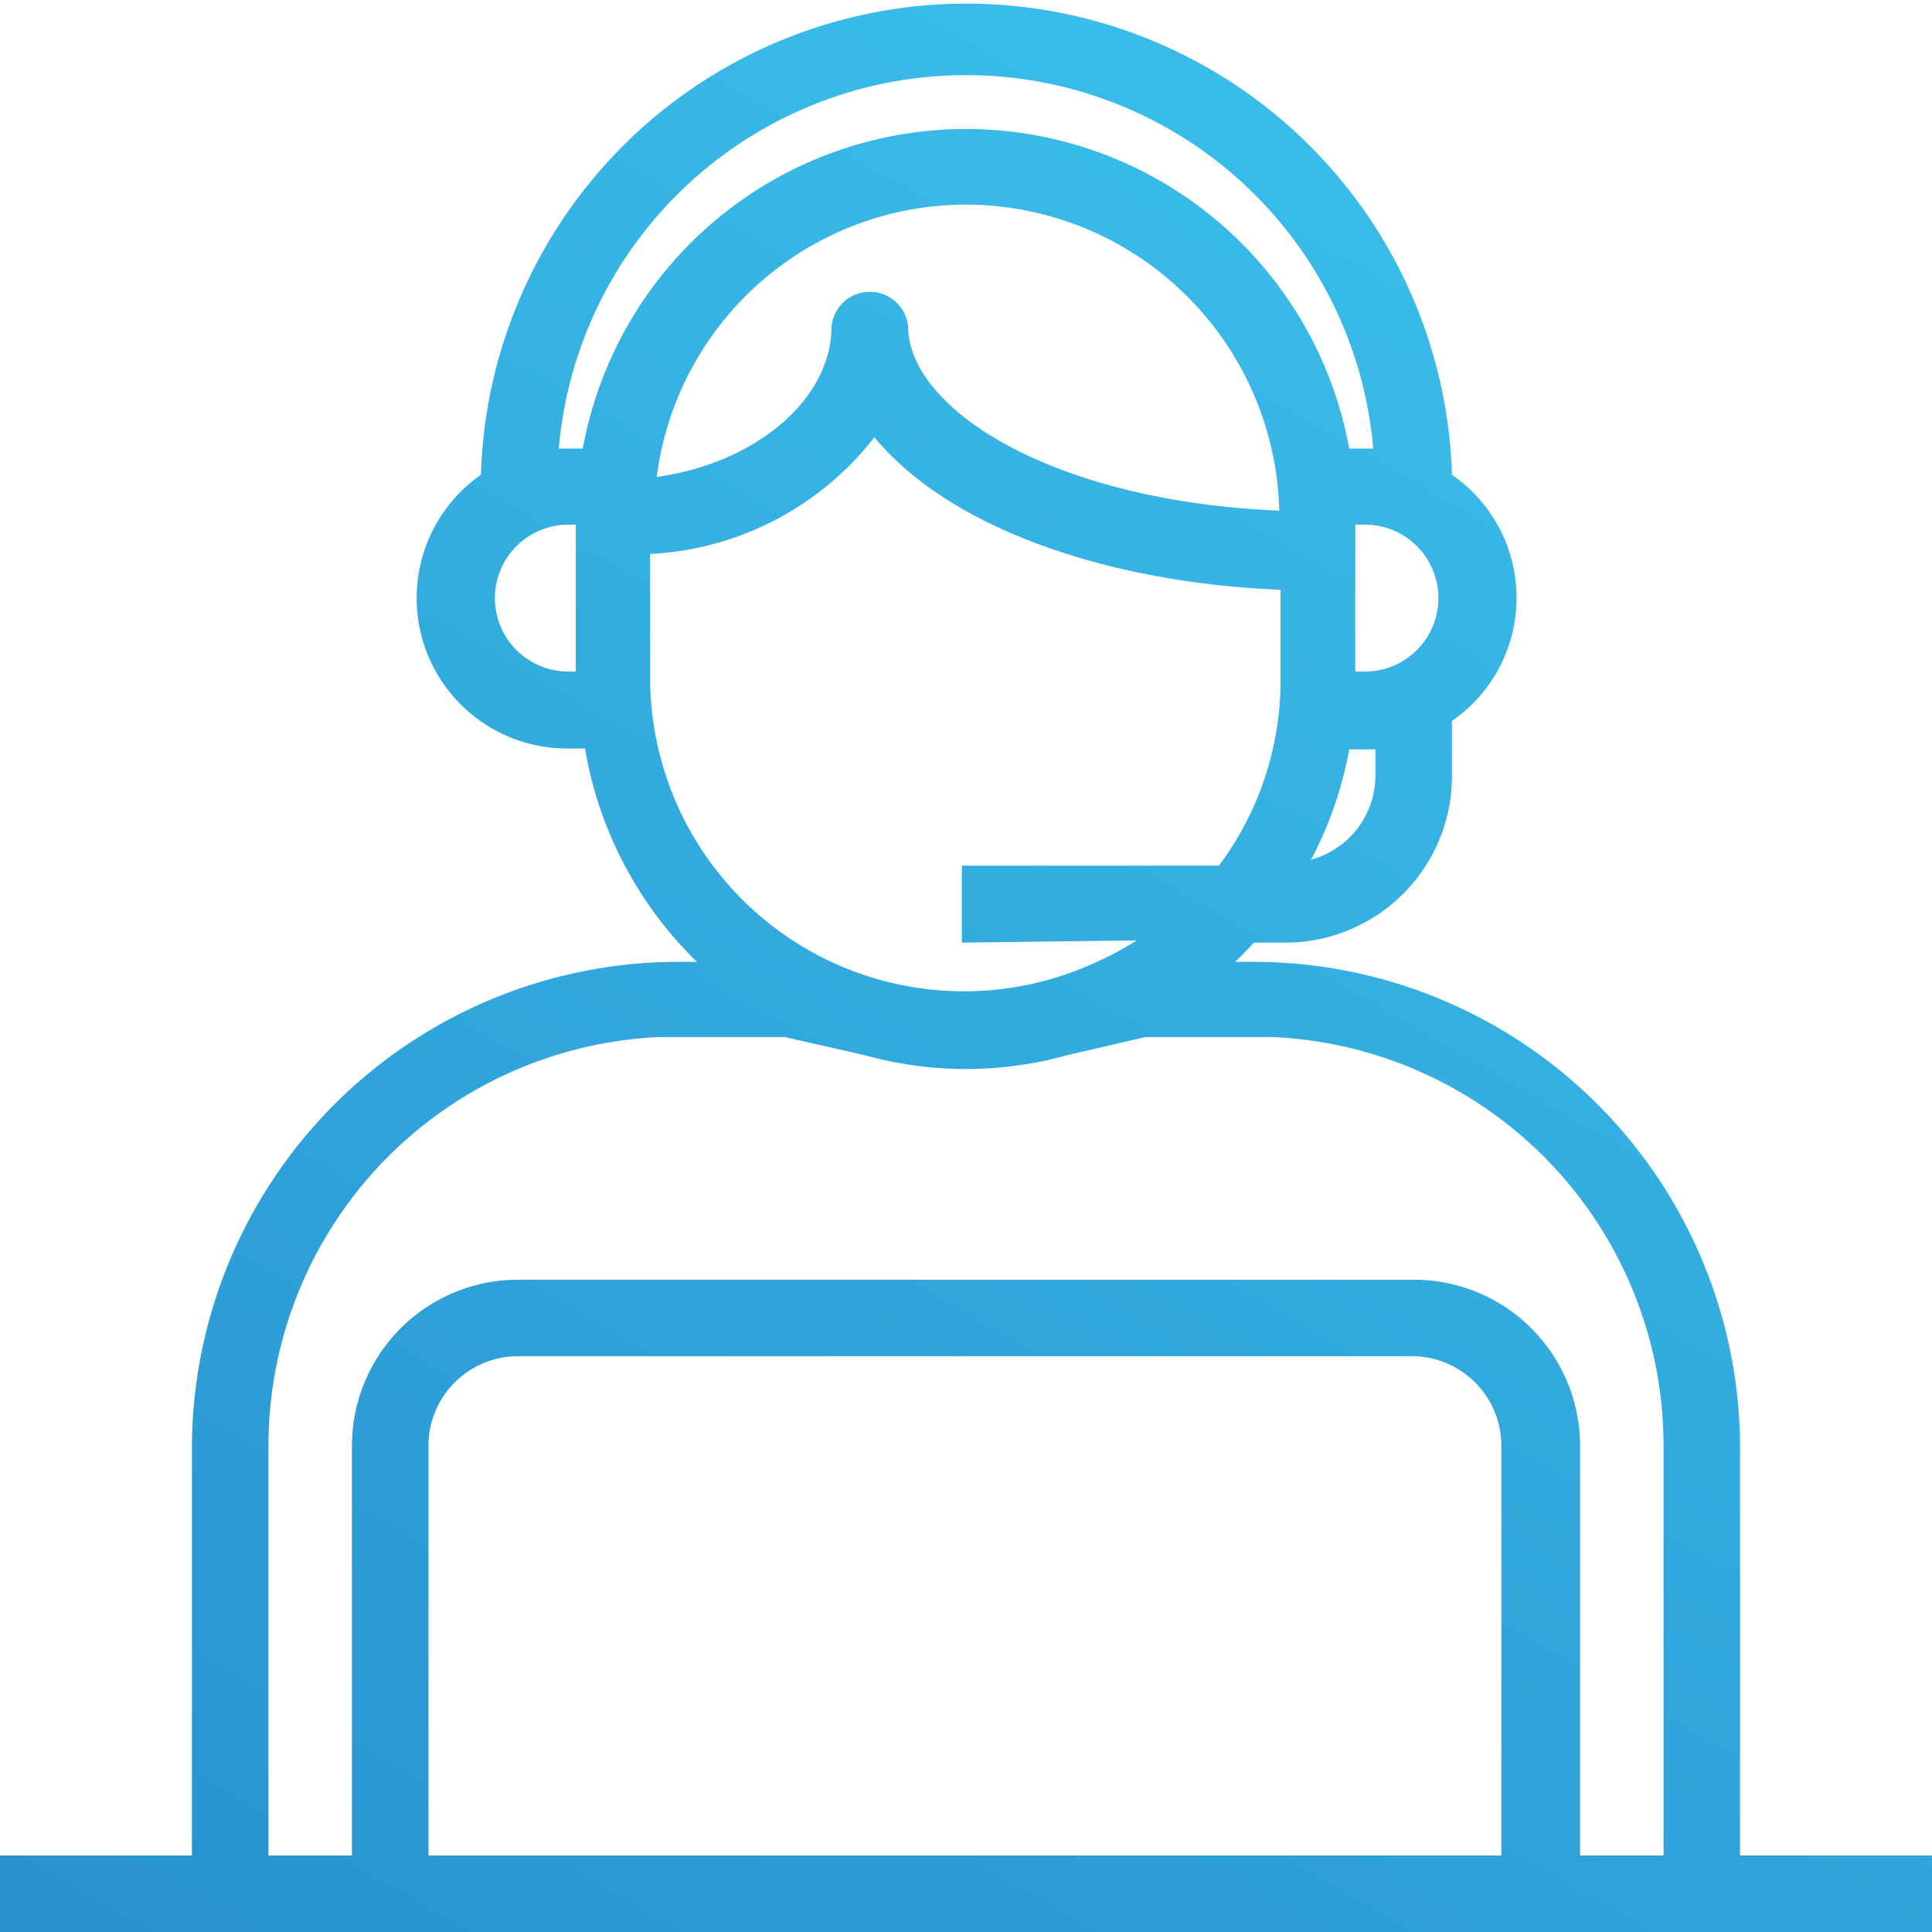 <svg xmlns="http://www.w3.org/2000/svg" xmlns:xlink="http://www.w3.org/1999/xlink" viewBox="0 0 44.19 44.19"><defs><style>.cls-1{fill:url(#linear-gradient);}</style><linearGradient id="linear-gradient" x1="38.28" y1="7.65" x2="12.89" y2="51.63" gradientUnits="userSpaceOnUse"><stop offset="0.01" stop-color="#39bcea"/><stop offset="1" stop-color="#2892ce"/></linearGradient></defs><title>Asset 67</title><g id="Layer_2" data-name="Layer 2"><g id="Layer_1-2" data-name="Layer 1"><path class="cls-1" d="M28.68,22h-.43c.15-.14.29-.29.43-.44h.73a3.81,3.81,0,0,0,3.8-3.81V16.49a3.42,3.42,0,0,0,0-5.63,11.11,11.11,0,0,0-22.21,0,3.44,3.44,0,0,0,2,6.26h.38A8.89,8.89,0,0,0,15.94,22h-.43A11.13,11.13,0,0,0,4.39,33.07v9.65H6.14V33.07a9.36,9.36,0,0,1,8.93-9.35l2.88,0,1.85.42a8.62,8.62,0,0,0,4.59,0l1.81-.42,2.91,0a9.36,9.36,0,0,1,8.94,9.35v9.65H39.8V33.07A11.13,11.13,0,0,0,28.68,22ZM26,21.51a7.51,7.51,0,0,1-1,.53,7.18,7.18,0,0,1-10.13-6.53V12.67A6.93,6.93,0,0,0,20,10c1.64,2,5.16,3.32,9.29,3.49v2.07a7.08,7.08,0,0,1-1.41,4.24H22v1.76ZM22.09,4.68a7.18,7.18,0,0,1,7.17,7c-5.24-.22-8.49-2.35-8.49-4.22a.88.88,0,0,0-1.75,0c0,1.67-1.72,3.13-4,3.45A7.14,7.14,0,0,1,22.09,4.68Zm7.89,15a8.81,8.81,0,0,0,.88-2.54h.38l.22,0v.6A2,2,0,0,1,30,19.66Zm1.26-9.42h-.38a8.91,8.91,0,0,0-17.53,0h-.55a9.35,9.35,0,0,1,18.63,0ZM31,15.36V12h.22a1.68,1.68,0,1,1,0,3.36ZM13.17,12v3.36H13A1.68,1.68,0,1,1,13,12Z"/><path class="cls-1" d="M36.14,42.44V33.07a3.8,3.8,0,0,0-3.8-3.8H11.85a3.8,3.8,0,0,0-3.8,3.8v9.37H0v1.75H44.19V42.44ZM9.8,33.07a2.05,2.05,0,0,1,2-2.05H32.34a2.05,2.05,0,0,1,2,2.05v9.37H9.8Z"/></g></g></svg>